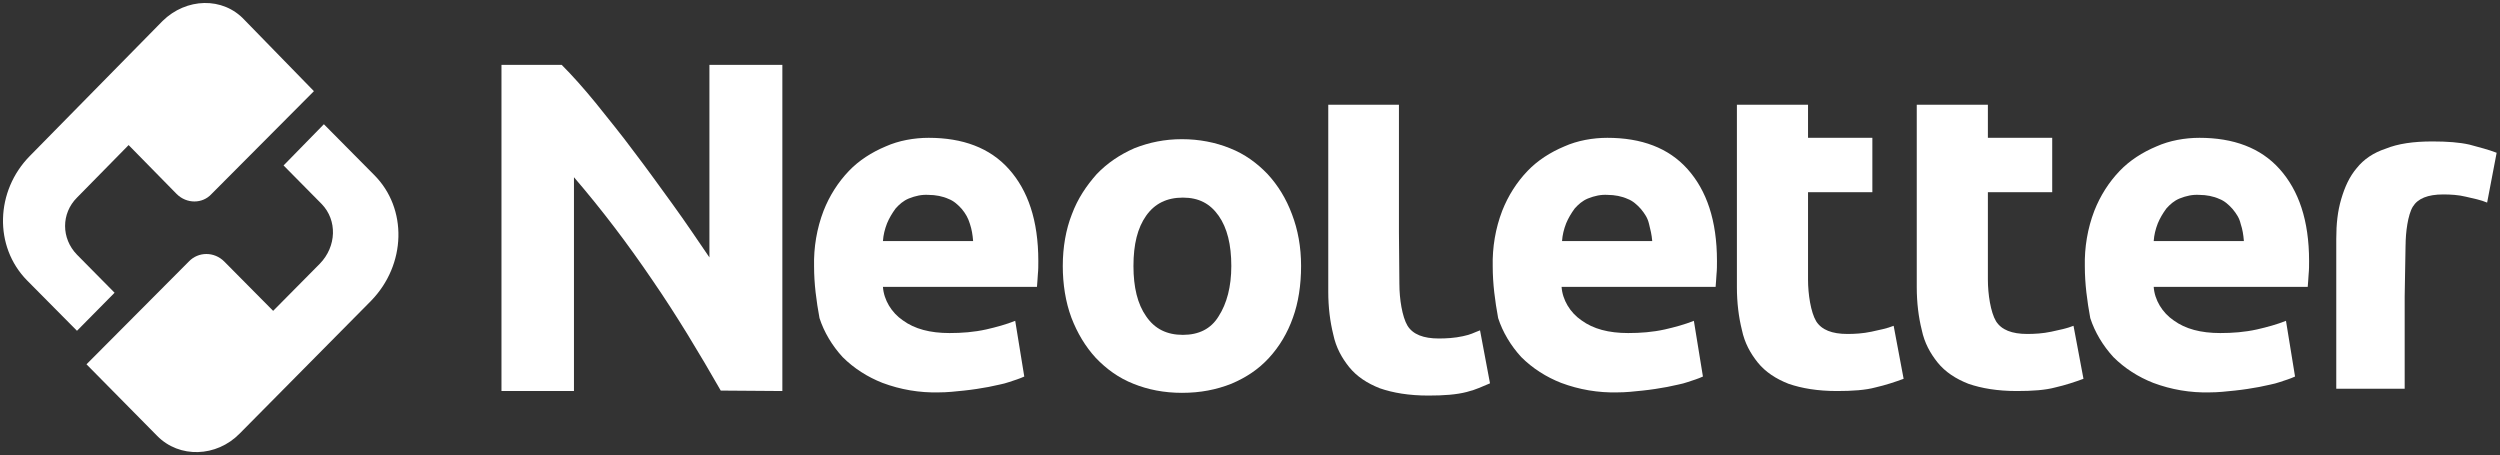 <svg width="835" height="152" viewBox="0 0 835 152" fill="none" xmlns="http://www.w3.org/2000/svg">
<rect x="0" y="0" width="835" height="152" fill="#333333" stroke="none"/>
<path d="M94.71 55.261L107.421 68.121C112.717 73.567 112.414 82.342 106.815 88.091L91.23 103.826L74.888 87.335C71.559 84.006 66.263 84.006 63.086 87.335L28.889 121.678L52.494 145.582C59.908 153.147 72.316 152.693 80.033 144.826L123.914 100.497C135.716 88.394 136.17 69.634 124.973 58.438L108.177 41.493L94.71 55.261Z" fill="white"/>
<path d="M54.309 6.999L9.975 52.084C-1.525 63.733 -2.13 82.342 9.067 93.689L25.711 110.483L38.27 97.774L25.711 85.066C20.415 79.619 20.415 71.298 25.711 66.003L42.961 48.453L59 64.792C62.329 68.121 67.625 68.121 70.651 64.792L104.848 30.449L81.697 6.696C74.434 -1.172 62.178 -0.717 54.309 6.999Z" fill="white"/>
<path d="M271.899 88.999C271.747 82.645 272.807 76.29 275.076 70.39C277.044 65.397 279.918 60.859 283.55 57.076C286.879 53.596 291.116 50.873 295.806 48.907C300.194 46.94 305.339 46.032 310.181 46.032C321.53 46.032 330.609 49.361 336.964 56.471C343.319 63.582 346.799 73.567 346.799 87.184C346.799 88.545 346.799 90.209 346.648 91.571C346.496 93.235 346.496 94.597 346.345 95.807H294.898C295.201 100.195 297.774 104.431 301.556 107.003C305.491 109.877 310.635 111.239 317.141 111.239C321.227 111.239 325.313 110.936 329.398 110.029C332.727 109.272 336.056 108.365 339.082 107.154L342.108 125.763C340.444 126.52 338.931 126.973 337.115 127.579C334.997 128.335 332.727 128.637 330.155 129.243C327.734 129.697 324.859 130.15 321.984 130.453C319.109 130.756 316.385 131.058 313.51 131.058C307.155 131.21 300.8 130.151 294.747 127.881C289.754 125.914 285.214 123.04 281.432 119.258C277.951 115.475 275.228 110.936 273.714 106.246C272.655 100.497 271.899 94.748 271.899 88.999ZM325.01 80.376C324.859 78.409 324.556 76.593 323.951 74.777C323.345 72.811 322.589 71.449 321.227 69.785C320.017 68.423 318.503 67.061 316.839 66.456C314.872 65.549 312.451 65.095 310.181 65.095C307.911 64.944 305.793 65.397 303.523 66.305C301.707 67.062 300.346 68.272 299.135 69.634C297.925 71.298 297.017 72.811 296.26 74.626C295.504 76.593 295.05 78.409 294.898 80.527H325.01V80.376Z" fill="white"/>
<path d="M498.568 88.999C498.416 82.645 499.475 76.29 501.745 70.39C503.712 65.397 506.587 60.859 510.219 57.076C513.548 53.596 517.784 50.873 522.475 48.907C526.863 46.94 532.008 46.032 536.85 46.032C548.198 46.032 557.277 49.361 563.632 56.471C569.987 63.582 573.468 73.567 573.468 87.184C573.468 88.545 573.467 90.209 573.316 91.571C573.165 93.235 573.165 94.597 573.014 95.807H521.567C521.87 100.195 524.442 104.431 528.225 107.003C532.159 109.877 537.304 111.239 543.81 111.239C547.896 111.239 551.981 110.936 556.067 110.029C559.396 109.272 562.724 108.365 565.751 107.154L568.777 125.763C567.112 126.52 565.599 126.973 563.783 127.579C561.665 128.335 559.396 128.637 556.823 129.243C554.402 129.697 551.527 130.15 548.652 130.453C545.777 130.756 543.054 131.058 540.179 131.058C533.824 131.21 527.468 130.151 521.416 127.881C516.422 125.914 511.883 123.04 508.1 119.258C504.62 115.475 501.896 110.936 500.383 106.246C499.324 100.497 498.568 94.748 498.568 88.999ZM551.83 80.376C551.678 78.409 551.225 76.593 550.771 74.777C550.317 72.811 549.409 71.449 548.047 69.785C546.836 68.423 545.323 67.061 543.659 66.456C541.692 65.549 539.271 65.095 537.001 65.095C534.731 64.944 532.613 65.397 530.343 66.305C528.528 67.062 527.166 68.272 525.955 69.634C524.745 71.298 523.837 72.811 523.08 74.626C522.324 76.593 521.87 78.409 521.719 80.527H551.83V80.376Z" fill="white"/>
<path d="M696.334 88.999C696.183 82.645 697.242 76.29 699.512 70.39C701.479 65.397 704.354 60.859 707.985 57.076C711.314 53.596 715.551 50.873 720.242 48.907C724.63 46.94 729.775 46.032 734.617 46.032C745.965 46.032 755.044 49.361 761.399 56.471C767.754 63.582 771.235 73.567 771.235 87.184C771.235 88.545 771.234 90.209 771.083 91.571C770.932 93.235 770.932 94.597 770.781 95.807H719.334C719.636 100.195 722.209 104.431 725.992 107.003C729.926 109.877 735.07 111.239 741.577 111.239C745.662 111.239 749.748 110.936 753.833 110.029C757.162 109.272 760.491 108.365 763.517 107.154L766.544 125.763C764.879 126.52 763.366 126.973 761.551 127.579C759.432 128.335 757.162 128.637 754.59 129.243C752.169 129.697 749.294 130.15 746.419 130.453C743.544 130.756 740.82 131.058 737.945 131.058C731.59 131.21 725.235 130.151 719.183 127.881C714.189 125.914 709.65 123.04 705.867 119.258C702.387 115.475 699.663 110.936 698.15 106.246C697.091 100.497 696.334 94.748 696.334 88.999ZM749.445 80.376C749.294 78.409 748.991 76.593 748.386 74.777C747.932 72.811 747.024 71.449 745.663 69.785C744.452 68.423 742.939 67.061 741.274 66.456C739.307 65.549 736.886 65.095 734.617 65.095C732.347 64.944 730.228 65.397 727.959 66.305C726.143 67.062 724.781 68.272 723.571 69.634C722.36 71.298 721.452 72.811 720.696 74.626C719.939 76.593 719.485 78.409 719.334 80.527H749.445V80.376Z" fill="white"/>
<path d="M434.561 88.847C434.561 95.202 433.653 101.102 431.837 106.095C430.021 111.239 427.298 115.778 423.817 119.56C420.337 123.342 416.252 126.065 411.259 128.184C406.265 130.15 400.969 131.209 394.765 131.209C388.864 131.209 383.417 130.15 378.575 128.184C373.581 126.217 369.496 123.191 366.015 119.56C362.535 115.778 359.812 111.239 357.845 106.095C355.878 100.8 354.969 94.899 354.969 88.847C354.969 82.493 356.029 76.593 357.996 71.6C359.963 66.305 362.838 62.069 366.318 58.135C369.798 54.504 374.035 51.63 378.877 49.511C383.871 47.545 389.015 46.486 394.765 46.486C400.515 46.486 405.963 47.545 410.805 49.511C415.798 51.478 419.884 54.504 423.364 58.135C426.844 61.917 429.568 66.305 431.535 71.6C433.502 76.744 434.561 82.493 434.561 88.847ZM411.259 88.847C411.259 81.737 409.897 76.139 407.022 72.054C404.147 67.969 400.364 66.002 395.068 66.002C389.772 66.002 385.686 67.969 382.811 72.054C379.937 76.139 378.575 81.585 378.575 88.847C378.575 95.958 379.937 101.556 382.811 105.641C385.686 109.877 389.772 111.844 395.068 111.844C400.364 111.844 404.449 109.877 407.022 105.641C409.745 101.405 411.259 95.807 411.259 88.847Z" fill="white"/>
<path d="M803.163 98.984V129.848H780.314V79.77C780.314 74.777 780.768 70.541 781.979 66.456C783.189 62.371 784.702 59.043 787.123 56.168C789.544 53.142 792.722 51.024 796.807 49.663C800.893 47.998 806.037 47.242 812.393 47.242C817.386 47.242 821.471 47.544 824.8 48.301C828.129 49.209 831.155 49.965 833.879 51.024L830.702 67.666C828.583 66.759 826.162 66.305 823.59 65.7C821.169 65.094 818.445 64.943 816.024 64.943C810.88 64.943 807.55 66.305 805.886 69.028C804.222 71.751 803.465 77.652 803.465 82.039V81.434L803.163 98.984Z" fill="white"/>
<path d="M240.728 130.453C233.616 118.047 226.202 105.641 217.88 93.538C209.558 81.283 200.933 69.936 191.703 59.194V130.605H167.492V21.674H187.617C191.097 25.154 194.88 29.39 198.966 34.382C203.051 39.526 207.439 44.821 211.676 50.571C216.064 56.32 220.301 62.22 224.689 68.272C229.077 74.324 233.011 80.224 236.945 85.973V21.674H261.307V130.605L240.728 130.453Z" fill="white"/>
<path d="M467.397 95.353V94.899C467.397 99.741 468.305 105.792 470.121 108.818C471.936 111.693 475.417 113.055 480.561 113.055C482.982 113.055 485.857 112.903 488.581 112.298C491.456 111.693 491.91 111.239 494.331 110.331L497.66 128.033C494.634 129.243 493.423 129.999 489.943 130.907C486.463 131.815 482.226 132.118 477.081 132.118C470.575 132.118 465.278 131.21 460.89 129.697C456.653 128.033 453.173 125.763 450.601 122.586C448.18 119.56 446.213 116.081 445.305 111.693C444.246 107.457 443.64 102.615 443.64 97.471V34.987H467.246V77.501L467.397 95.353Z" fill="white"/>
<path d="M640.197 34.987H663.953V46.032H685.439V64.187H663.953V93.386C663.953 98.228 664.86 104.28 666.676 107.305C668.492 110.18 671.972 111.542 677.117 111.542C679.538 111.542 682.262 111.39 685.137 110.785C687.86 110.18 690.281 109.726 692.551 108.818L695.879 126.52C693.005 127.579 689.827 128.638 686.498 129.394C683.169 130.302 678.781 130.605 673.637 130.605C667.13 130.605 661.834 129.697 657.446 128.184C653.21 126.52 649.729 124.25 647.157 121.073C644.736 118.047 642.769 114.568 641.861 110.18C640.802 105.944 640.197 101.102 640.197 95.958V34.987Z" fill="white"/>
<path d="M580.125 34.987H603.881V46.032H625.368V64.187H603.881V93.386C603.881 98.228 604.789 104.28 606.605 107.305C608.421 110.18 611.901 111.542 617.046 111.542C619.467 111.542 622.19 111.39 625.065 110.785C627.789 110.18 630.21 109.726 632.48 108.818L635.809 126.52C632.934 127.579 629.756 128.638 626.427 129.394C623.099 130.302 618.71 130.605 613.566 130.605C607.059 130.605 601.763 129.697 597.375 128.184C593.138 126.52 589.658 124.25 587.086 121.073C584.665 118.047 582.698 114.568 581.79 110.18C580.731 105.944 580.125 101.102 580.125 95.958V34.987Z" fill="white"/>
</svg>
